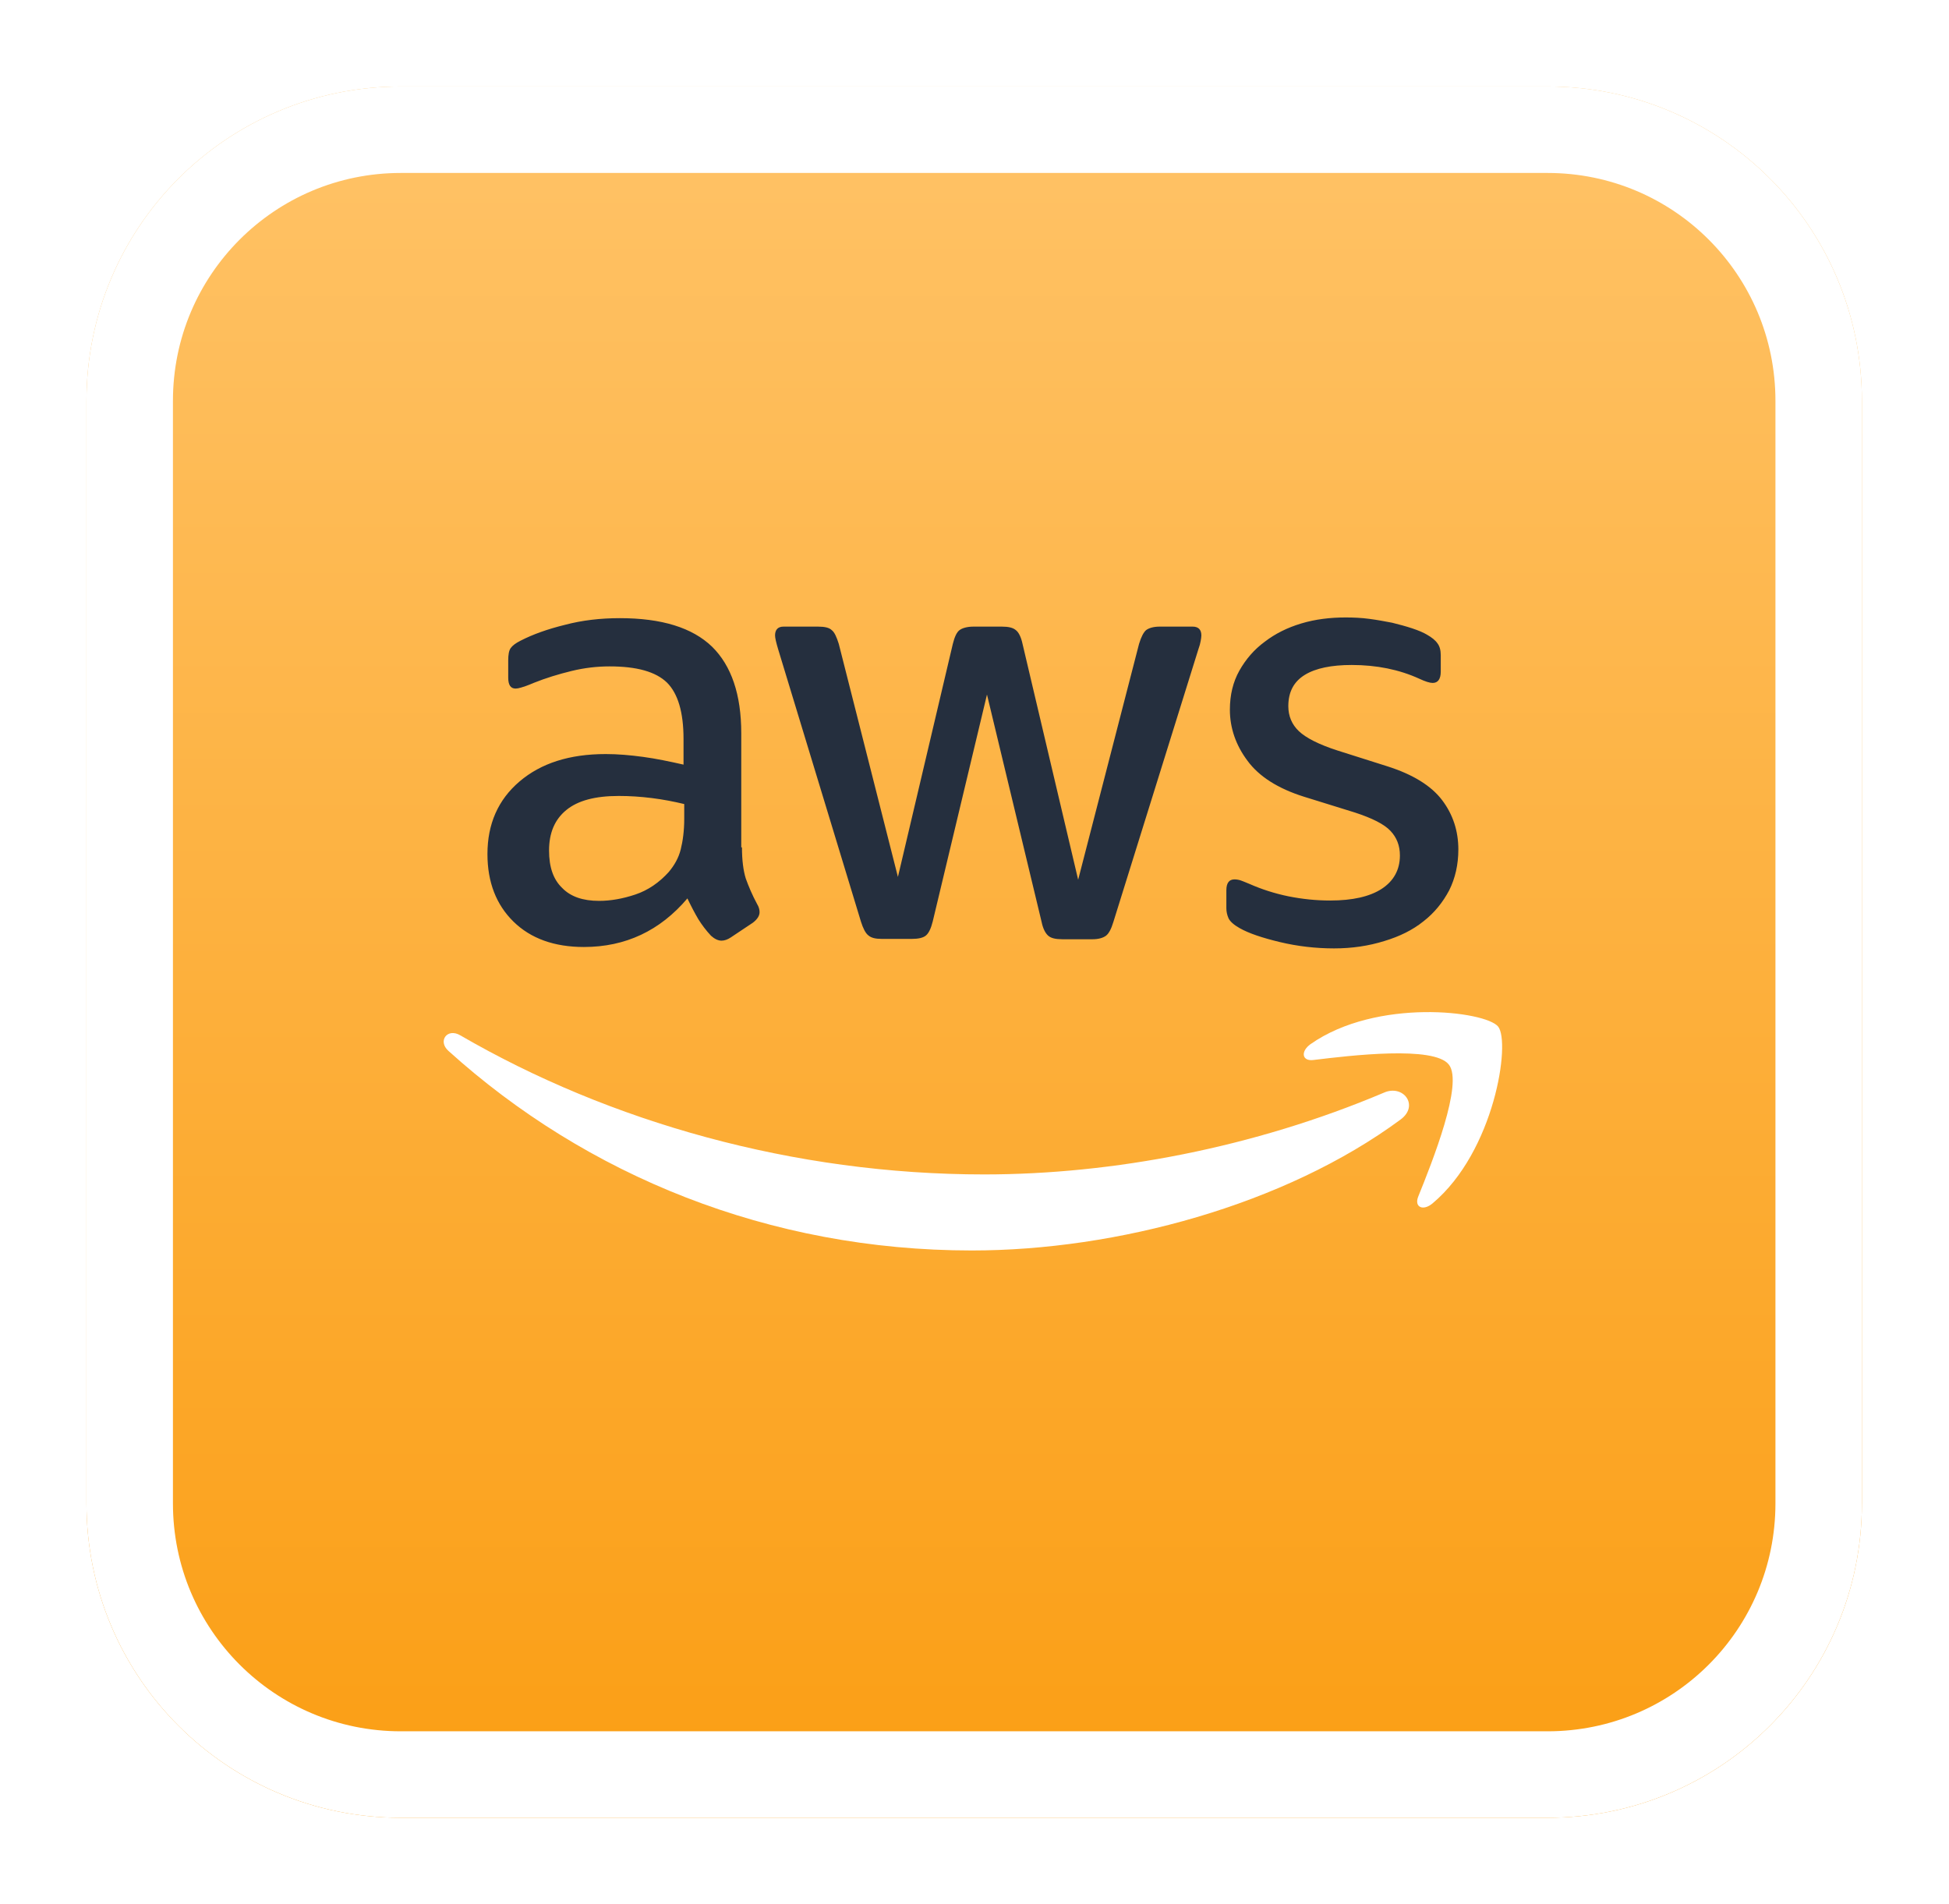 <svg width="1127" height="1101" viewBox="0 0 1127 1101" fill="none" xmlns="http://www.w3.org/2000/svg">
<g filter="url(#filter0_d)">
<path d="M231.807 40H894.836C995.356 40 1076.64 121.265 1076.64 221.807V859.193C1076.64 959.713 995.379 1041 894.836 1041H231.807C131.287 1041 50 959.735 50 859.193V221.807C50 121.287 131.287 40 231.807 40Z" fill="url(#paint0_linear)"/>
<path d="M231.807 65H894.836C981.551 65 1051.64 135.074 1051.64 221.807V859.193C1051.64 945.908 981.57 1016 894.836 1016H231.807C145.092 1016 75 945.926 75 859.193V221.807C75 135.094 145.094 65 231.807 65Z" stroke="white" stroke-width="50"/>
</g>
<g clip-path="url(#clip0)">
<path d="M429.039 489.924C429.039 497.456 429.854 503.563 431.278 508.041C432.907 512.52 434.942 517.405 437.792 522.697C438.81 524.326 439.217 525.954 439.217 527.379C439.217 529.415 437.996 531.451 435.35 533.486L422.525 542.036C420.693 543.257 418.861 543.868 417.233 543.868C415.197 543.868 413.162 542.85 411.126 541.018C408.276 537.964 405.833 534.707 403.798 531.451C401.762 527.99 399.727 524.122 397.488 519.441C381.61 538.168 361.661 547.532 337.641 547.532C320.542 547.532 306.904 542.646 296.929 532.875C286.955 523.105 281.866 510.077 281.866 493.792C281.866 476.489 287.973 462.444 300.39 451.859C312.807 441.274 329.295 435.981 350.262 435.981C357.183 435.981 364.307 436.592 371.839 437.61C379.371 438.627 387.106 440.256 395.248 442.088V427.228C395.248 411.758 391.991 400.969 385.681 394.659C379.167 388.348 368.175 385.295 352.501 385.295C345.376 385.295 338.048 386.109 330.516 387.941C322.985 389.773 315.657 392.012 308.532 394.862C305.275 396.287 302.832 397.101 301.407 397.508C299.983 397.915 298.965 398.119 298.15 398.119C295.301 398.119 293.876 396.083 293.876 391.809V381.834C293.876 378.577 294.283 376.135 295.301 374.71C296.318 373.285 298.15 371.86 301 370.435C308.125 366.771 316.674 363.717 326.649 361.275C336.623 358.628 347.208 357.407 358.404 357.407C382.628 357.407 400.337 362.903 411.737 373.895C422.932 384.888 428.632 401.58 428.632 423.971V489.924H429.039ZM346.394 520.865C353.112 520.865 360.033 519.644 367.361 517.201C374.689 514.759 381.203 510.28 386.699 504.174C389.956 500.306 392.399 496.031 393.62 491.146C394.841 486.26 395.656 480.357 395.656 473.436V464.887C389.752 463.462 383.442 462.24 376.928 461.426C370.414 460.612 364.104 460.205 357.793 460.205C344.155 460.205 334.181 462.851 327.463 468.347C320.746 473.843 317.489 481.578 317.489 491.756C317.489 501.324 319.931 508.448 325.02 513.334C329.906 518.423 337.03 520.865 346.394 520.865ZM509.852 542.85C506.188 542.85 503.746 542.239 502.117 540.814C500.489 539.593 499.064 536.743 497.842 532.875L450.006 375.524C448.785 371.453 448.174 368.806 448.174 367.382C448.174 364.125 449.802 362.293 453.059 362.293H473.008C476.876 362.293 479.522 362.903 480.947 364.328C482.575 365.55 483.797 368.399 485.018 372.267L519.216 507.023L550.971 372.267C551.989 368.196 553.211 365.55 554.839 364.328C556.468 363.107 559.317 362.293 562.981 362.293H579.266C583.134 362.293 585.78 362.903 587.409 364.328C589.037 365.55 590.462 368.399 591.276 372.267L623.439 508.652L658.654 372.267C659.876 368.196 661.301 365.55 662.726 364.328C664.354 363.107 667 362.293 670.664 362.293H689.595C692.852 362.293 694.684 363.921 694.684 367.382C694.684 368.399 694.481 369.417 694.277 370.638C694.074 371.86 693.667 373.488 692.852 375.727L643.795 533.079C642.573 537.15 641.148 539.796 639.52 541.018C637.891 542.239 635.245 543.053 631.785 543.053H614.278C610.411 543.053 607.765 542.443 606.136 541.018C604.508 539.593 603.083 536.947 602.268 532.875L570.717 401.58L539.369 532.672C538.351 536.743 537.129 539.389 535.501 540.814C533.872 542.239 531.023 542.85 527.359 542.85H509.852ZM771.426 548.346C760.841 548.346 750.256 547.125 740.078 544.682C729.9 542.239 721.961 539.593 716.669 536.54C713.412 534.707 711.173 532.672 710.359 530.84C709.544 529.008 709.137 526.972 709.137 525.14V514.759C709.137 510.484 710.766 508.448 713.819 508.448C715.04 508.448 716.262 508.652 717.483 509.059C718.704 509.466 720.537 510.28 722.572 511.095C729.493 514.148 737.025 516.591 744.964 518.219C753.106 519.848 761.045 520.662 769.187 520.662C782.012 520.662 791.986 518.423 798.907 513.944C805.828 509.466 809.492 502.952 809.492 494.606C809.492 488.907 807.66 484.225 803.996 480.357C800.332 476.489 793.411 473.029 783.436 469.772L753.92 460.612C739.06 455.93 728.068 449.009 721.351 439.849C714.633 430.892 711.173 420.918 711.173 410.333C711.173 401.783 713.005 394.251 716.669 387.737C720.333 381.224 725.218 375.524 731.325 371.046C737.432 366.364 744.353 362.903 752.495 360.461C760.638 358.018 769.187 357 778.144 357C782.622 357 787.304 357.204 791.782 357.814C796.464 358.425 800.739 359.239 805.014 360.053C809.085 361.071 812.953 362.089 816.617 363.31C820.281 364.532 823.131 365.753 825.166 366.974C828.016 368.603 830.052 370.231 831.273 372.063C832.494 373.692 833.105 375.931 833.105 378.781V388.348C833.105 392.623 831.477 394.862 828.423 394.862C826.795 394.862 824.148 394.048 820.688 392.419C809.085 387.127 796.057 384.481 781.604 384.481C770.001 384.481 760.841 386.313 754.531 390.18C748.221 394.048 744.964 399.951 744.964 408.297C744.964 413.997 746.999 418.882 751.07 422.75C755.142 426.617 762.673 430.485 773.462 433.946L802.367 443.106C817.024 447.788 827.609 454.301 833.919 462.647C840.229 470.993 843.283 480.561 843.283 491.146C843.283 499.899 841.451 507.838 837.99 514.759C834.326 521.68 829.441 527.786 823.131 532.672C816.82 537.761 809.288 541.425 800.535 544.071C791.375 546.921 781.808 548.346 771.426 548.346Z" fill="#252F3E"/>
<path fill-rule="evenodd" clip-rule="evenodd" d="M809.899 647.276C742.928 696.741 645.626 723 561.964 723C444.713 723 339.066 679.642 259.271 607.582C252.96 601.883 258.66 594.147 266.192 598.626C352.501 648.701 458.962 679.032 569.088 679.032C643.387 679.032 725.015 663.561 800.128 631.806C811.324 626.717 820.891 639.134 809.899 647.276Z" fill="white"/>
<path fill-rule="evenodd" clip-rule="evenodd" d="M837.787 615.521C829.237 604.529 781.197 610.228 759.416 612.875C752.902 613.689 751.885 607.989 757.788 603.715C796.057 576.845 858.957 584.58 866.285 593.537C873.613 602.697 864.25 665.597 828.423 695.723C822.927 700.405 817.634 697.963 820.077 691.856C828.22 671.703 846.336 626.31 837.787 615.521Z" fill="white"/>
</g>
<defs>
<filter id="filter0_d" x="0" y="0" width="1126.64" height="1101" filterUnits="userSpaceOnUse" color-interpolation-filters="sRGB">
<feFlood flood-opacity="0" result="BackgroundImageFix"/>
<feColorMatrix in="SourceAlpha" type="matrix" values="0 0 0 0 0 0 0 0 0 0 0 0 0 0 0 0 0 0 127 0" result="hardAlpha"/>
<feOffset dy="10"/>
<feGaussianBlur stdDeviation="25"/>
<feComposite in2="hardAlpha" operator="out"/>
<feColorMatrix type="matrix" values="0 0 0 0 0.769 0 0 0 0 0.769 0 0 0 0 0.769 0 0 0 0.5 0"/>
<feBlend mode="normal" in2="BackgroundImageFix" result="effect1_dropShadow"/>
<feBlend mode="normal" in="SourceGraphic" in2="effect1_dropShadow" result="shape"/>
</filter>
<linearGradient id="paint0_linear" x1="563.322" y1="40" x2="563.322" y2="1041" gradientUnits="userSpaceOnUse">
<stop stop-color="#FFC368"/>
<stop offset="0.964" stop-color="#FB9F16"/>
</linearGradient>
<clipPath id="clip0">
<rect width="624.573" height="366" fill="white" transform="translate(251 357)"/>
</clipPath>
</defs>
</svg>
